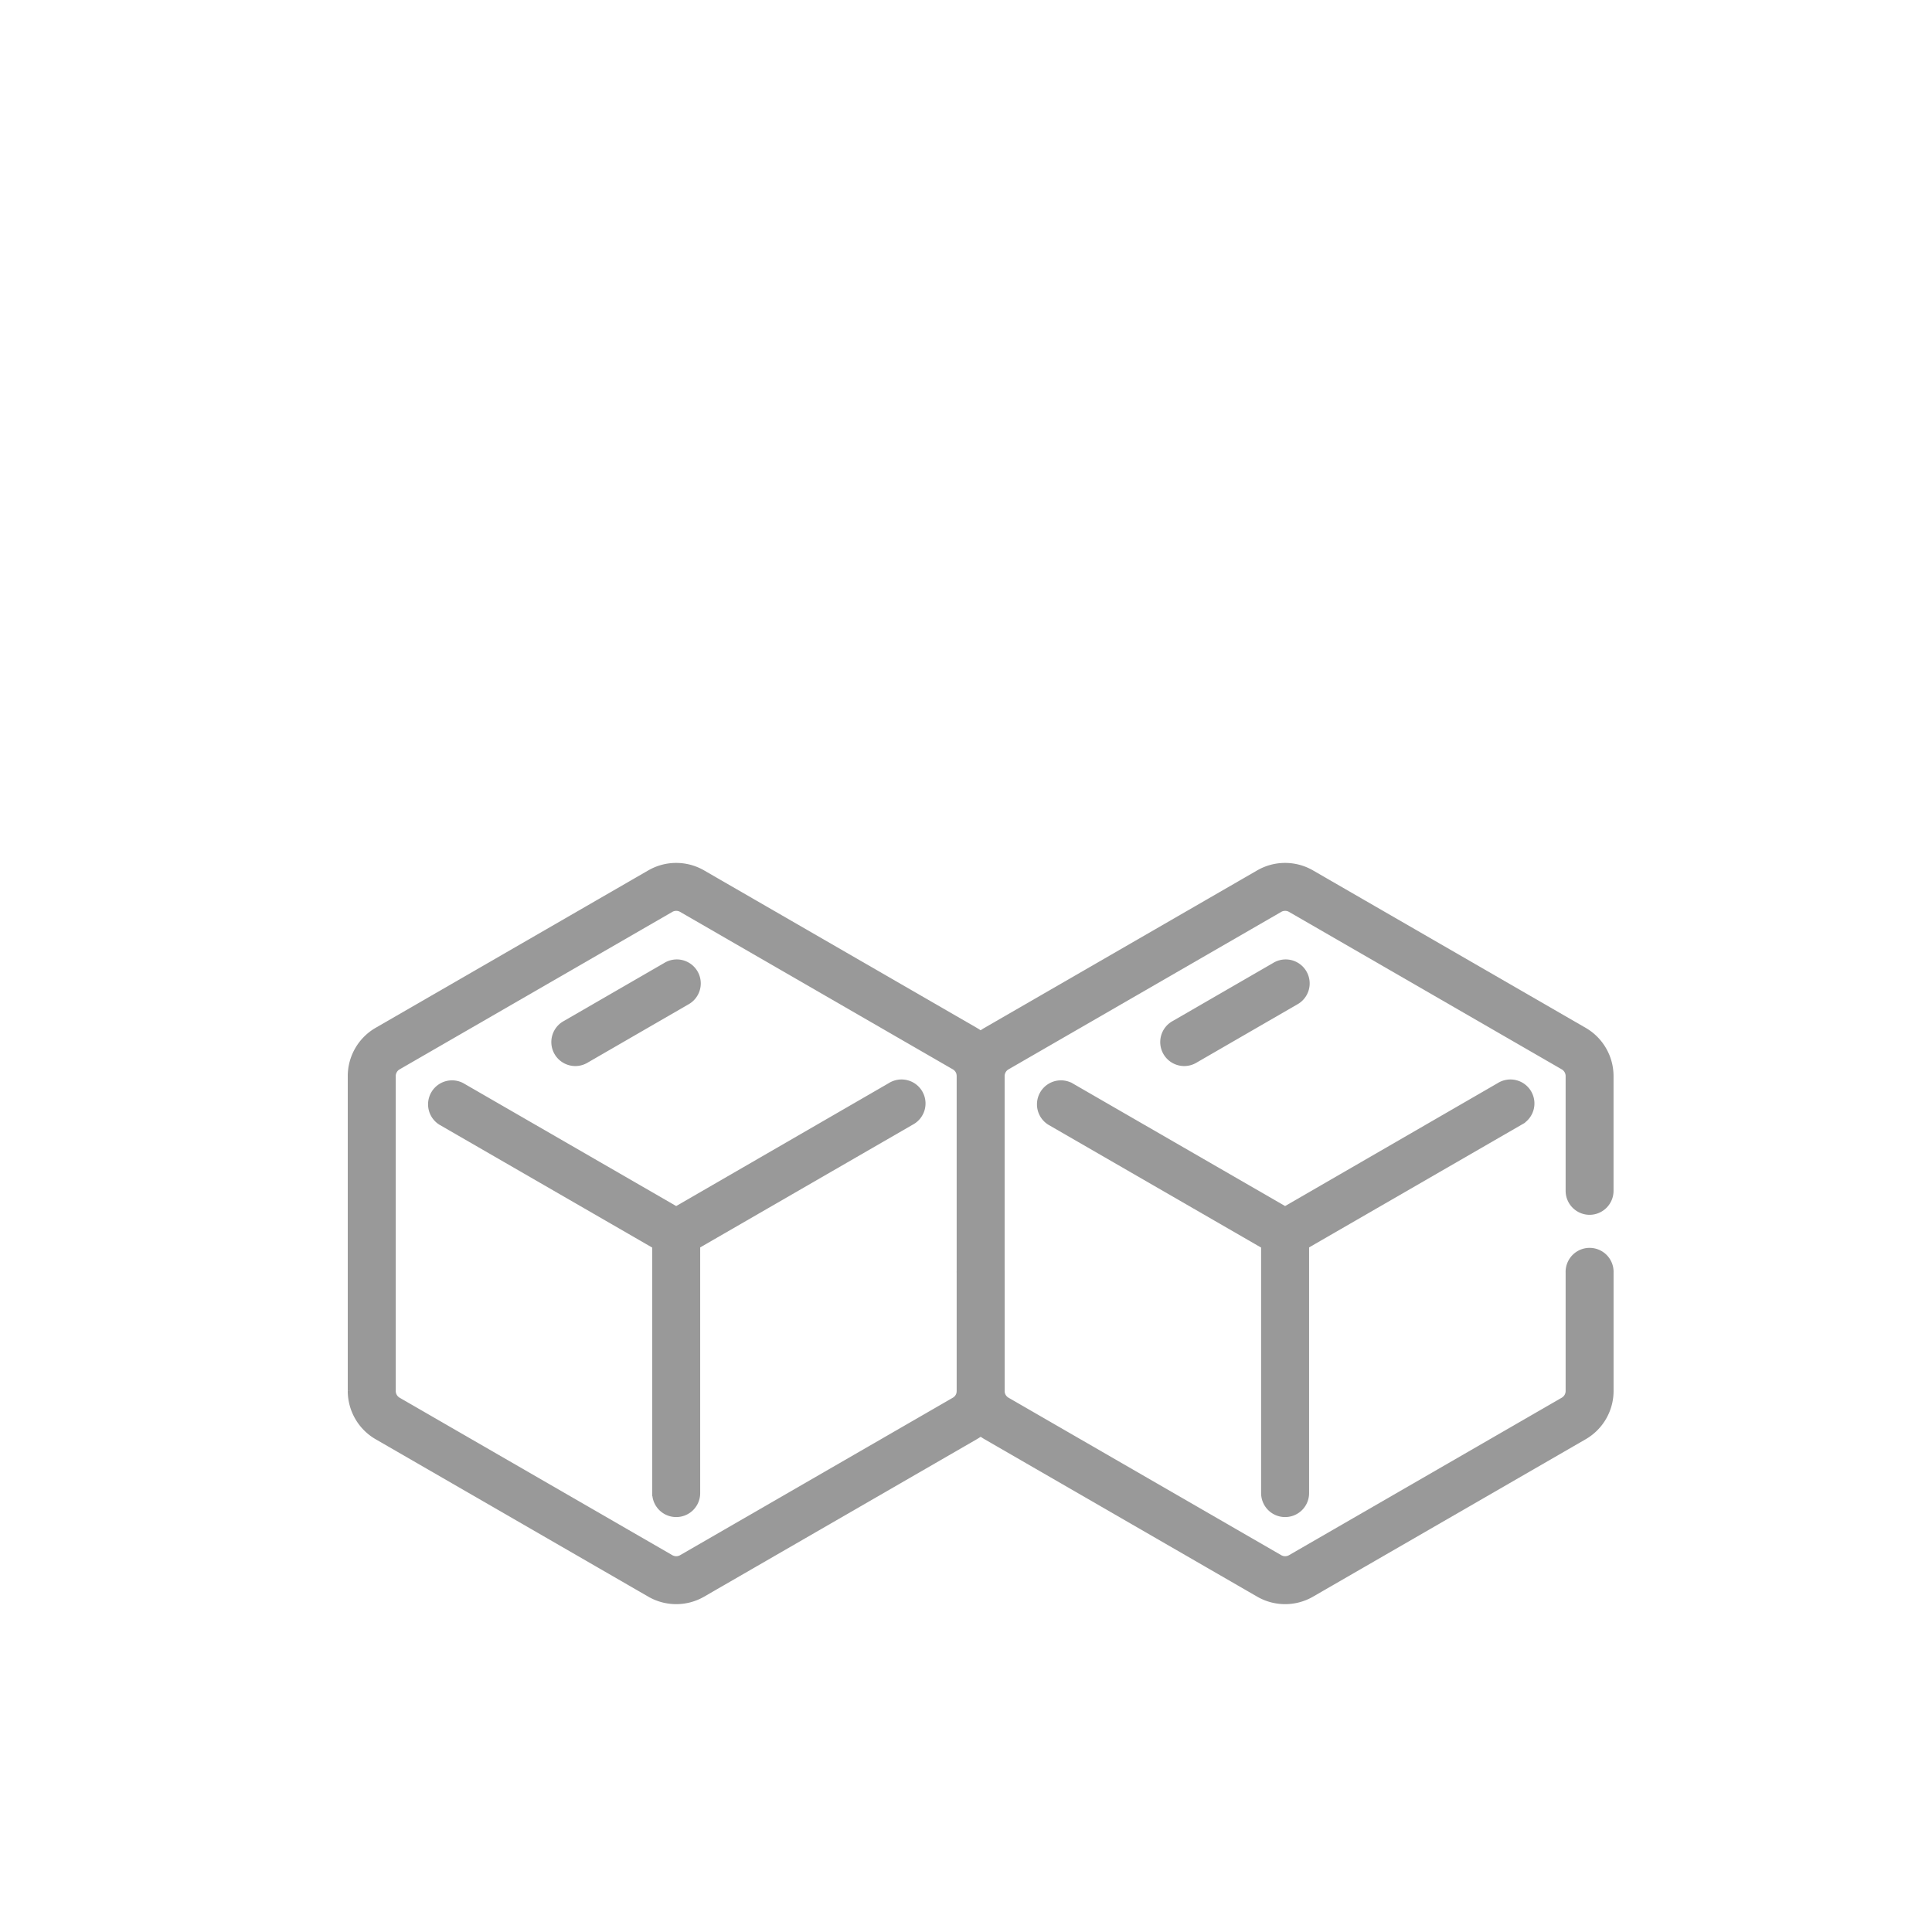 <svg xmlns="http://www.w3.org/2000/svg" width="60" height="60" viewBox="0 0 60 60">
  <g id="Ic_IceS" transform="translate(-49 -204)">
    <g id="그룹_758" data-name="그룹 758">
      <g id="그룹_755" data-name="그룹 755" transform="translate(-163.665 -537.282)">
        <path id="패스_2227" data-name="패스 2227" d="M308.885,802.17l3.114-1.8a.545.545,0,1,0-.545-.943l-3.114,1.8a.545.545,0,1,0,.545.943Z" transform="translate(-59.152 -28.065)" fill="#999" stroke="#999" stroke-miterlimit="10" stroke-width="0.4"/>
        <path id="패스_2228" data-name="패스 2228" d="M275.67,851.028a.544.544,0,0,0,.545-.545v-7.745l6.707-3.873a.545.545,0,1,0-.545-.943L275.67,841.8l-6.707-3.872a.545.545,0,0,0-.545.943l6.707,3.872v7.745A.545.545,0,0,0,275.67,851.028Z" transform="translate(-23.095 -62.832)" fill="#999" stroke="#999" stroke-miterlimit="10" stroke-width="0.4"/>
        <path id="패스_2229" data-name="패스 2229" d="M262.03,778.809a.545.545,0,0,0,.545-.545V774.7a1.532,1.532,0,0,0-.765-1.324l-8.471-4.891a1.533,1.533,0,0,0-1.529,0l-8.471,4.891a1.532,1.532,0,0,0-.764,1.324v9.781a1.533,1.533,0,0,0,.765,1.324l8.471,4.891a1.533,1.533,0,0,0,1.529,0l8.471-4.891a1.533,1.533,0,0,0,.765-1.324v-3.677a.545.545,0,1,0-1.089,0v3.677a.441.441,0,0,1-.22.381l-8.471,4.891a.442.442,0,0,1-.44,0l-8.471-4.891a.441.441,0,0,1-.22-.381V774.7a.441.441,0,0,1,.22-.381l8.471-4.891a.441.441,0,0,1,.44,0l8.471,4.891a.441.441,0,0,1,.22.381v3.563A.545.545,0,0,0,262.03,778.809Z" transform="translate(0)" fill="#999" stroke="#999" stroke-miterlimit="10" stroke-width="0.4"/>
      </g>
      <g id="그룹_756" data-name="그룹 756" transform="translate(-182.575 -537.282)">
        <path id="패스_2227-2" data-name="패스 2227" d="M308.885,802.17l3.114-1.8a.545.545,0,1,0-.545-.943l-3.114,1.8a.545.545,0,1,0,.545.943Z" transform="translate(-59.152 -28.065)" fill="#999" stroke="#999" stroke-miterlimit="10" stroke-width="0.4"/>
        <path id="패스_2228-2" data-name="패스 2228" d="M275.67,851.028a.544.544,0,0,0,.545-.545v-7.745l6.707-3.873a.545.545,0,1,0-.545-.943L275.67,841.8l-6.707-3.872a.545.545,0,0,0-.545.943l6.707,3.872v7.745A.545.545,0,0,0,275.67,851.028Z" transform="translate(-23.095 -62.832)" fill="#999" stroke="#999" stroke-miterlimit="10" stroke-width="0.4"/>
        <path id="패스_2229-2" data-name="패스 2229" d="M262.03,778.809a.545.545,0,0,0,.545-.545V774.7a1.532,1.532,0,0,0-.765-1.324l-8.471-4.891a1.533,1.533,0,0,0-1.529,0l-8.471,4.891a1.532,1.532,0,0,0-.764,1.324v9.781a1.533,1.533,0,0,0,.765,1.324l8.471,4.891a1.533,1.533,0,0,0,1.529,0l8.471-4.891a1.533,1.533,0,0,0,.765-1.324v-3.677a.545.545,0,1,0-1.089,0v3.677a.441.441,0,0,1-.22.381l-8.471,4.891a.442.442,0,0,1-.44,0l-8.471-4.891a.441.441,0,0,1-.22-.381V774.7a.441.441,0,0,1,.22-.381l8.471-4.891a.441.441,0,0,1,.44,0l8.471,4.891a.441.441,0,0,1,.22.381v3.563A.545.545,0,0,0,262.03,778.809Z" transform="translate(0)" fill="#999" stroke="#999" stroke-miterlimit="10" stroke-width="0.4"/>
      </g>
    </g>
    <rect id="사각형_371" data-name="사각형 371" width="60" height="60" transform="translate(49 204)" fill="none"/>
  </g>
</svg>

